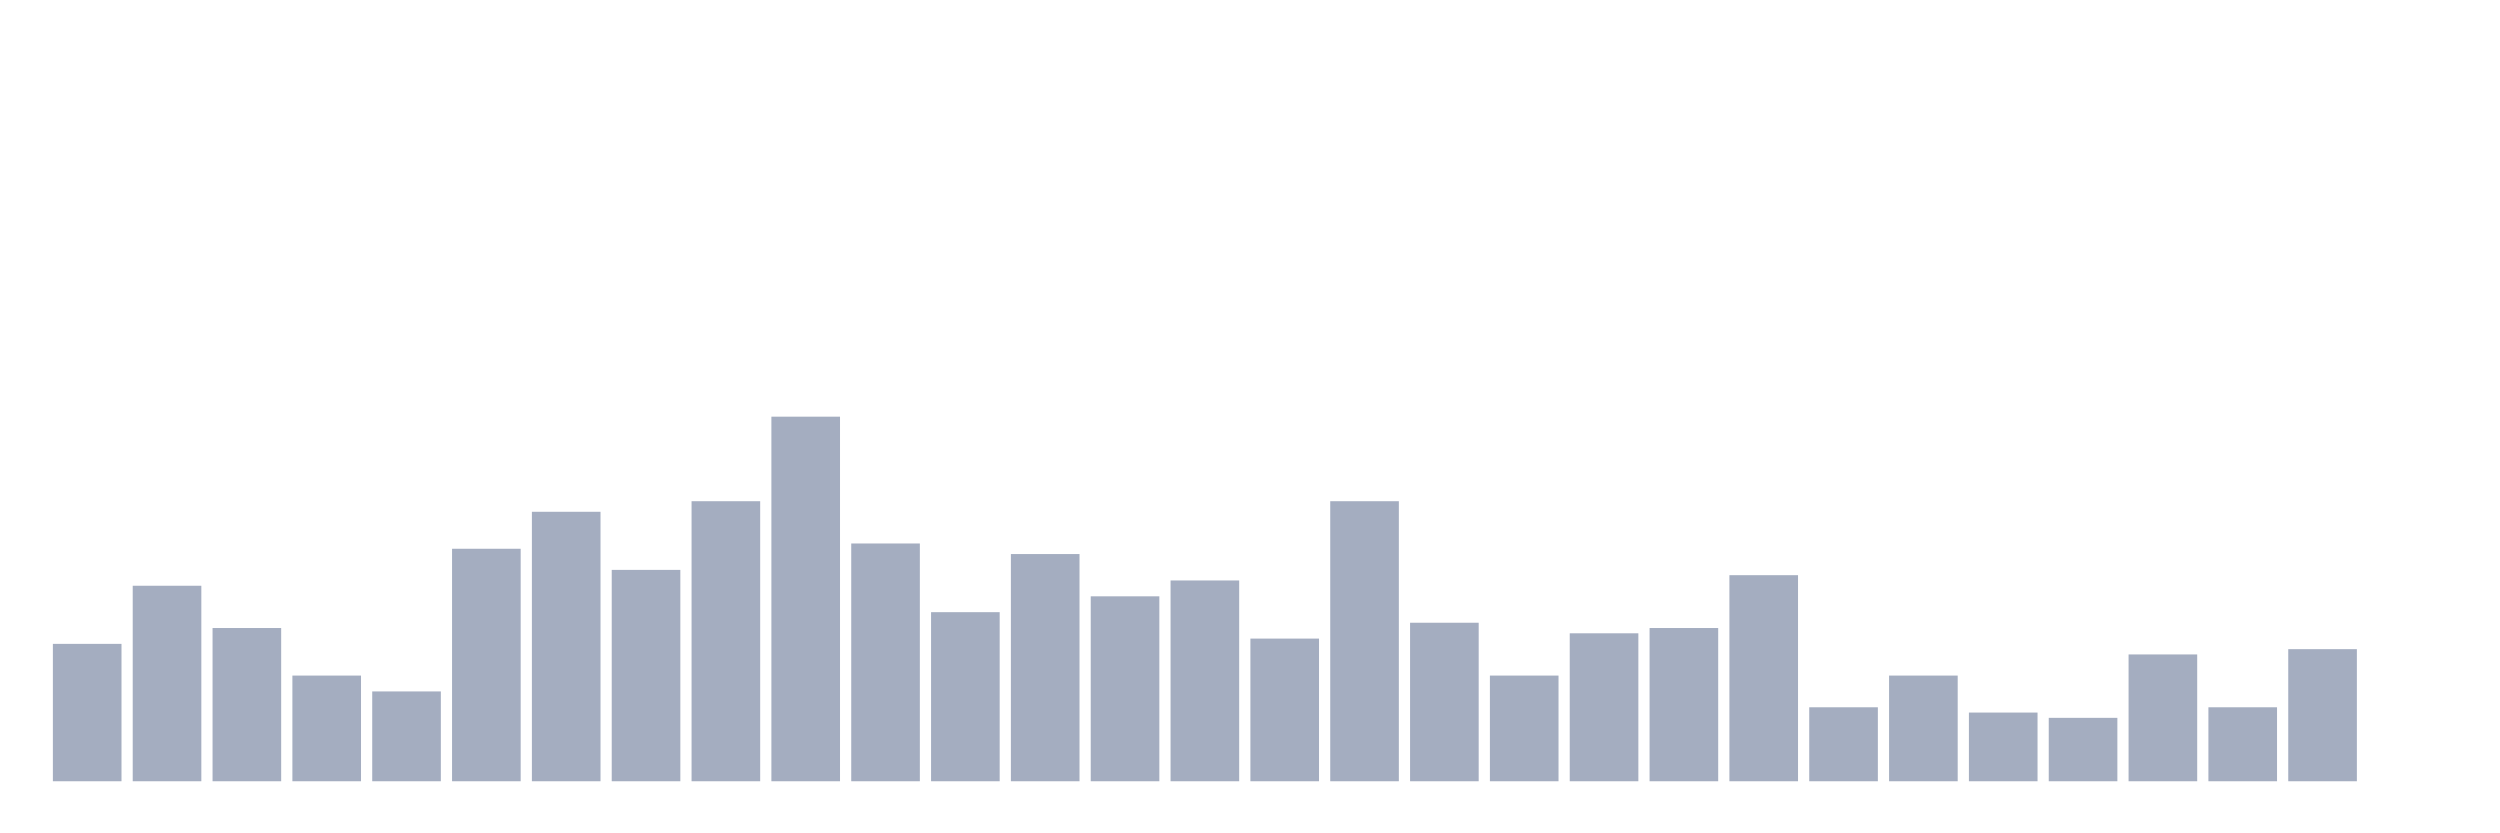 <svg xmlns="http://www.w3.org/2000/svg" viewBox="0 0 480 160"><g transform="translate(10,10)"><rect class="bar" x="0.153" width="13.175" y="113.623" height="26.377" fill="rgb(164,173,192)"></rect><rect class="bar" x="15.482" width="13.175" y="102.464" height="37.536" fill="rgb(164,173,192)"></rect><rect class="bar" x="30.81" width="13.175" y="110.58" height="29.42" fill="rgb(164,173,192)"></rect><rect class="bar" x="46.138" width="13.175" y="119.71" height="20.29" fill="rgb(164,173,192)"></rect><rect class="bar" x="61.466" width="13.175" y="122.754" height="17.246" fill="rgb(164,173,192)"></rect><rect class="bar" x="76.794" width="13.175" y="95.362" height="44.638" fill="rgb(164,173,192)"></rect><rect class="bar" x="92.123" width="13.175" y="88.261" height="51.739" fill="rgb(164,173,192)"></rect><rect class="bar" x="107.451" width="13.175" y="99.42" height="40.58" fill="rgb(164,173,192)"></rect><rect class="bar" x="122.779" width="13.175" y="86.232" height="53.768" fill="rgb(164,173,192)"></rect><rect class="bar" x="138.107" width="13.175" y="70" height="70" fill="rgb(164,173,192)"></rect><rect class="bar" x="153.436" width="13.175" y="94.348" height="45.652" fill="rgb(164,173,192)"></rect><rect class="bar" x="168.764" width="13.175" y="107.536" height="32.464" fill="rgb(164,173,192)"></rect><rect class="bar" x="184.092" width="13.175" y="96.377" height="43.623" fill="rgb(164,173,192)"></rect><rect class="bar" x="199.42" width="13.175" y="104.493" height="35.507" fill="rgb(164,173,192)"></rect><rect class="bar" x="214.748" width="13.175" y="101.449" height="38.551" fill="rgb(164,173,192)"></rect><rect class="bar" x="230.077" width="13.175" y="112.609" height="27.391" fill="rgb(164,173,192)"></rect><rect class="bar" x="245.405" width="13.175" y="86.232" height="53.768" fill="rgb(164,173,192)"></rect><rect class="bar" x="260.733" width="13.175" y="109.565" height="30.435" fill="rgb(164,173,192)"></rect><rect class="bar" x="276.061" width="13.175" y="119.71" height="20.29" fill="rgb(164,173,192)"></rect><rect class="bar" x="291.39" width="13.175" y="111.594" height="28.406" fill="rgb(164,173,192)"></rect><rect class="bar" x="306.718" width="13.175" y="110.58" height="29.42" fill="rgb(164,173,192)"></rect><rect class="bar" x="322.046" width="13.175" y="100.435" height="39.565" fill="rgb(164,173,192)"></rect><rect class="bar" x="337.374" width="13.175" y="125.797" height="14.203" fill="rgb(164,173,192)"></rect><rect class="bar" x="352.702" width="13.175" y="119.71" height="20.29" fill="rgb(164,173,192)"></rect><rect class="bar" x="368.031" width="13.175" y="126.812" height="13.188" fill="rgb(164,173,192)"></rect><rect class="bar" x="383.359" width="13.175" y="127.826" height="12.174" fill="rgb(164,173,192)"></rect><rect class="bar" x="398.687" width="13.175" y="115.652" height="24.348" fill="rgb(164,173,192)"></rect><rect class="bar" x="414.015" width="13.175" y="125.797" height="14.203" fill="rgb(164,173,192)"></rect><rect class="bar" x="429.344" width="13.175" y="114.638" height="25.362" fill="rgb(164,173,192)"></rect><rect class="bar" x="444.672" width="13.175" y="140" height="0" fill="rgb(164,173,192)"></rect></g></svg>